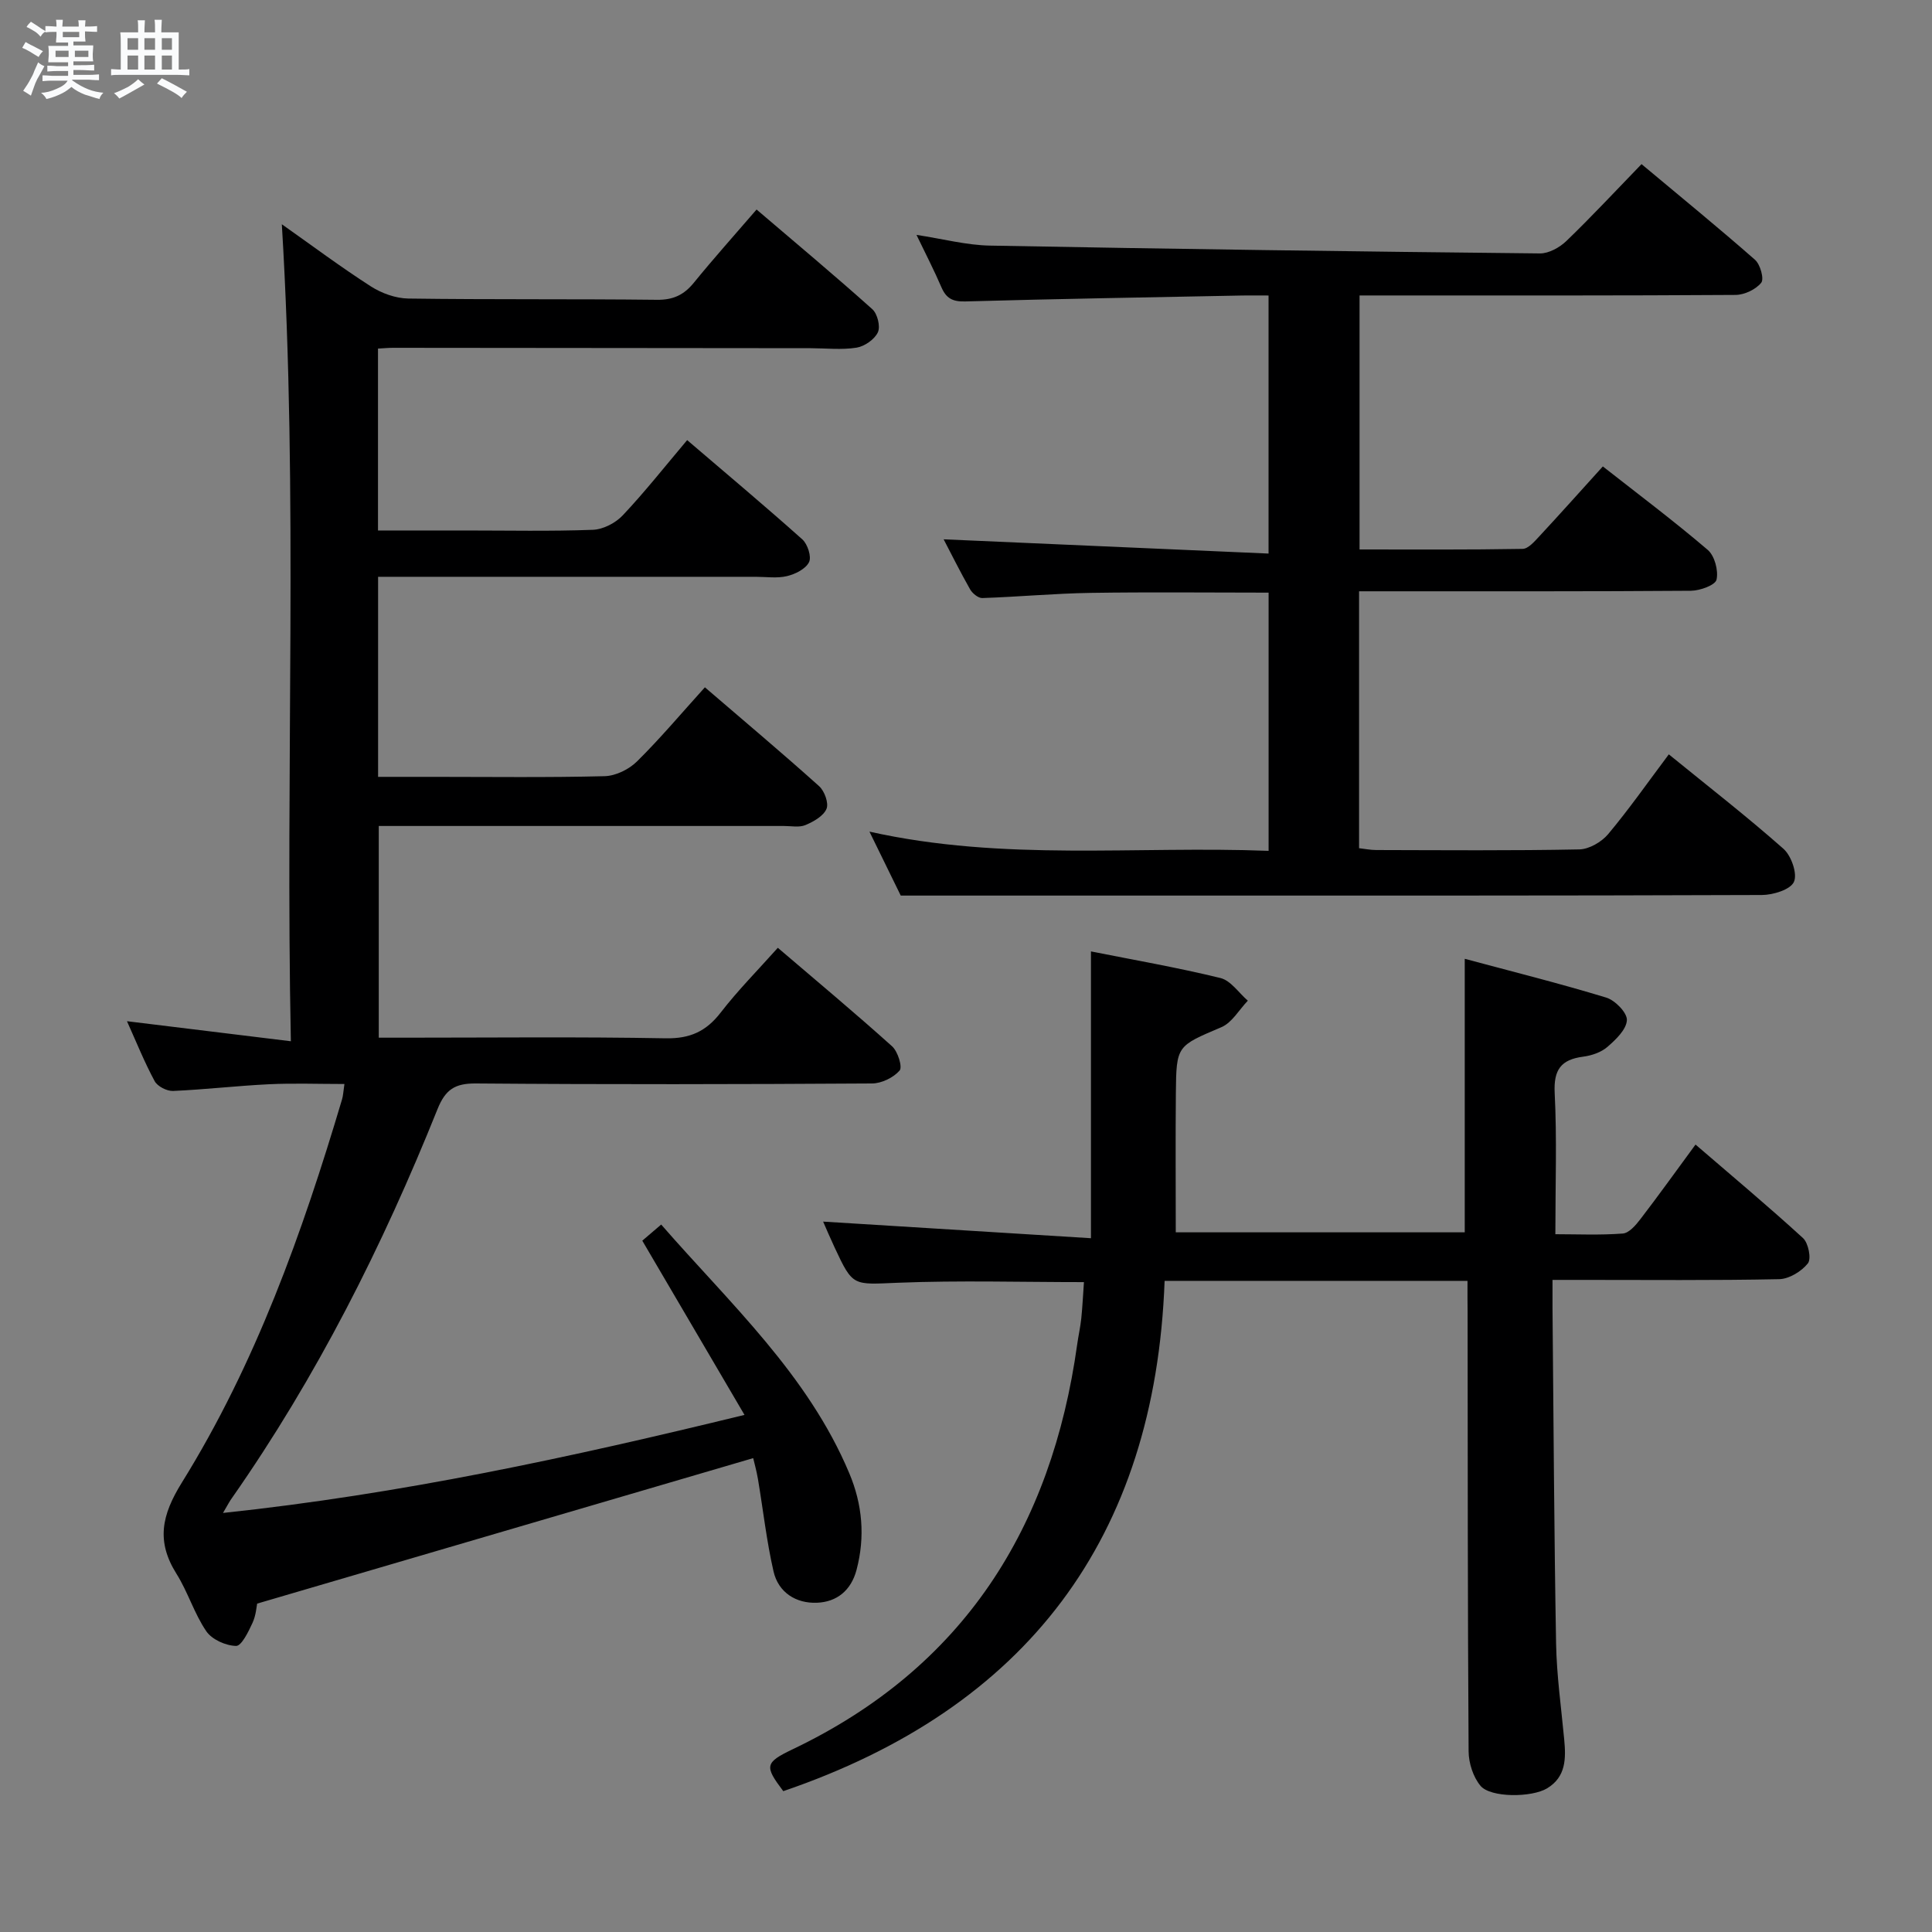 <svg enable-background="new 0 0 400 400" viewBox="0 0 400 400" xmlns="http://www.w3.org/2000/svg"><rect x="0" y="0" width="400" height="400" fill="#808080" stroke="none"/><path d="m6.8 9.5c.6.3 1.3.7 2.1 1.1-.4.4-.7.8-.9 1.2-.7-.4-1.3-.8-1.8-1.1s-1.1-.6-1.6-.8c.2-.4.5-.8.7-1.2.4.2.8.5 1.5.8zm.9 6.9c-.3.6-.5 1.1-.7 1.7s-.4 1.1-.6 1.7c-.6-.4-1.1-.7-1.6-1 .7-1 1.2-1.8 1.5-2.4.3-.5.6-1.1.8-1.7.3-.6.5-1.2.8-1.8.3.3.8.6 1.3.8-.7 1.3-1.2 2.2-1.5 2.7zm.1-11c.4.3 1 .7 1.7 1.1-.5.2-.8.6-1.1 1.1-.5-.6-1-1-1.4-1.2s-.9-.6-1.5-.8c.2-.4.5-.7.9-1.1.5.3.9.6 1.4.9zm10.5 13.1c1 .4 2 .6 3.1.7-.4.4-.7.8-.8 1.3-.9-.2-1.9-.6-3-.9-1-.4-2-.9-2.8-1.6-.5.4-1.1.9-1.9 1.3s-1.9.9-3.3 1.2c-.1-.3-.5-.8-1.1-1.3 1 0 2.1-.3 3.2-.8 1.2-.5 1.9-1 2.3-1.7h-3.2c-.4 0-1 0-2 .1v-1.2c1 0 1.7.1 2 .1h3.3v-1h-2.3c-.2 0-.9 0-2 .1v-1.2c1.2 0 1.9.1 2 .1h2.3v-.8h-4.1c0-.7.1-1.2.1-1.6 0-.5 0-1.1-.1-1.8h4.1v-.7h-2.5c0-.6.1-1.1.1-1.6v-.6h-.5c-.4 0-1 0-1.8.1v-1.3c1.2 0 1.9.1 2.1.1h.2c0-.3 0-.8-.1-1.4h1.4c0 .6-.1 1-.1 1.4h3.4c0-.4 0-.8-.1-1.3h1.5c0 .4-.1.9-.1 1.3.7 0 1.5 0 2.5-.1v1.2c-1 0-1.8-.1-2.5-.1v.6c0 .3 0 .8.1 1.5h-2.5v.8h4.1c0 .7-.1 1.3-.1 1.8s0 1 .1 1.5h-4.1v.8h1.4c.8 0 1.8 0 2.9-.1v1.2c-1 0-1.9-.1-2.8-.1h-1.5v1h3.2c.3 0 1 0 2.1-.1v1.2c-1.1 0-1.8-.1-2.1-.1h-3.4l-.1.1c1.4 1 2.4 1.5 3.4 1.9zm-4.1-6.7v-1.3h-2.7v1.3zm2.2-4.1v-1.1h-3.4v1.1zm1.9 4.1v-1.3h-2.8v1.3z" fill="#fafbfc"/><path d="m37 6.7v2.3 5.4c1 0 1.8 0 2.2-.1v1.3c-.6 0-1.5-.1-2.5-.1h-11.9c-.7 0-1.3 0-1.8.1v-1.3c.5 0 1.1.1 2 .1v-5.2c0-1 0-1.8-.1-2.5h3.7c0-1.3 0-2.1-.1-2.5h1.5c0 .4-.1 1.3-.1 2.5h2.2c0-1.2 0-2.1-.1-2.6h1.5c0 .4-.1 1.3-.1 2.6zm-12.3 13.7c-.3-.4-.7-.8-1.1-1.1 1.1-.4 2.1-.9 2.9-1.3.8-.5 1.5-1 2.1-1.6.4.4.9.8 1.3 1.1-2.5 1.4-4.2 2.4-5.2 2.9zm3.9-10.1v-2.4h-2.2v2.4zm0 4.1v-2.9h-2.2v2.9zm3.5-4.1v-2.4h-2.2v2.4zm0 4.1v-2.9h-2.2v2.9zm.4 2.9 1-1.1c.6.3 1.4.7 2.5 1.3s2 1.1 2.7 1.5c-.4.4-.8.8-1.1 1.3-.8-.8-2.5-1.7-5.1-3zm3.1-7v-2.4h-2.1v2.4zm0 4.1v-2.9h-2.1v2.9z" fill="#fafbfc"/><g fill="#000001"><path d="m46.17 313.24c36.73-3.9 71.69-11.45 107.97-20.3-7.22-12.31-14.05-23.95-21.16-36.07.76-.65 2.1-1.79 3.91-3.34 14.27 16.37 30.37 31.06 38.95 51.5 2.71 6.44 3.31 13.12 1.5 19.99-1.14 4.31-4.12 6.65-8.19 6.81-4.33.18-7.99-2.11-9-6.49-1.44-6.28-2.15-12.72-3.22-19.09-.3-1.78-.8-3.53-.99-4.36-34.09 10-68.06 19.97-102.7 30.12-.12.53-.23 2.42-.97 4.01-.84 1.82-2.27 4.77-3.39 4.75-2.13-.04-5-1.32-6.17-3.04-2.5-3.66-3.8-8.12-6.17-11.89-4.22-6.73-3.09-12.13 1.13-18.92 15.27-24.59 24.93-51.69 33.15-79.32.23-.76.25-1.58.49-3.17-5.45 0-10.54-.19-15.61.05-6.63.32-13.24 1.1-19.87 1.39-1.28.05-3.23-.95-3.81-2.03-2.12-3.93-3.79-8.09-5.73-12.41 11.21 1.37 22.06 2.7 33.93 4.15-1.17-57.11 1.55-112.81-1.87-169.15 6.29 4.44 12.23 8.88 18.46 12.88 2.22 1.42 5.12 2.46 7.72 2.5 17.16.24 34.33.06 51.49.26 3.35.04 5.58-1.01 7.63-3.53 4.09-5.03 8.42-9.86 12.99-15.16 8.16 6.97 16.19 13.67 23.97 20.64 1.06.95 1.71 3.59 1.14 4.79-.69 1.47-2.76 2.9-4.41 3.17-3.09.49-6.31.12-9.47.11-28.83-.03-57.66-.06-86.5-.08-.96 0-1.92.1-3.11.16v37.66h18.01c8.83 0 17.67.19 26.49-.14 2.12-.08 4.68-1.41 6.17-2.99 4.55-4.82 8.67-10.05 13.34-15.58 8.1 6.93 16.08 13.62 23.85 20.56 1.09.98 1.94 3.61 1.38 4.71-.7 1.41-2.85 2.48-4.57 2.89-2.05.49-4.31.14-6.47.14-24 0-48 0-72 0-1.97 0-3.94 0-6.18 0v41.42h11.41c11.83 0 23.67.16 35.5-.14 2.29-.06 5.03-1.41 6.69-3.05 4.82-4.76 9.19-9.97 14.06-15.35 8.11 6.97 15.99 13.59 23.64 20.46 1.12 1 2.04 3.52 1.54 4.7-.63 1.5-2.68 2.65-4.36 3.36-1.28.54-2.95.19-4.45.19-27.83.01-55.66 0-83.89 0v43.83h5.42c18 0 36-.2 54 .13 5.03.09 8.37-1.44 11.38-5.34 3.53-4.57 7.62-8.7 11.82-13.4 8.12 6.94 16.02 13.53 23.66 20.4 1.19 1.07 2.19 4.29 1.55 5.02-1.28 1.47-3.74 2.66-5.71 2.67-27.33.17-54.66.22-82 0-4.36-.04-6.33 1.26-7.96 5.32-11.36 28.31-25.01 55.43-42.55 80.5-.47.63-.84 1.36-1.86 3.1z"/><path d="m303.83 265.19c-21.12 0-41.56 0-62.71 0-1.96 53.33-28.6 88.46-78.95 105.65-3.91-5.18-3.85-5.9 1.94-8.67 35.37-16.89 53.61-45.8 58.91-83.82.25-1.8.66-3.59.85-5.4.25-2.44.36-4.89.55-7.5-12.99 0-25.77-.38-38.51.13-9.31.37-9.3.88-13.11-7.3-.91-1.94-1.75-3.92-2.38-5.36 18.21 1.13 36.49 2.26 55.45 3.44 0-20.56 0-39.73 0-59.38 8.74 1.74 17.85 3.32 26.81 5.51 2.14.52 3.79 3.07 5.67 4.69-1.81 1.88-3.27 4.55-5.48 5.49-9.18 3.92-9.33 3.73-9.42 13.67-.09 9.45-.02 18.9-.02 28.8h59.83c0-18.61 0-37.13 0-56.63 9.71 2.61 19.57 5.07 29.29 8.03 1.84.56 4.35 3.13 4.28 4.66-.09 1.94-2.28 4.03-4.02 5.54-1.3 1.13-3.26 1.8-5.02 2.03-4.6.6-6.15 2.7-5.91 7.52.48 9.44.14 18.92.14 29.24 4.48 0 9.24.22 13.96-.14 1.3-.1 2.69-1.73 3.64-2.97 3.74-4.87 7.32-9.87 11.42-15.45 7.59 6.54 15.07 12.79 22.25 19.36 1.12 1.02 1.77 4.3 1.01 5.24-1.32 1.66-3.87 3.22-5.94 3.27-13.66.28-27.32.15-40.98.15-1.79 0-3.59 0-5.95 0 0 2.25-.01 4.04 0 5.84.22 23.14.33 46.28.74 69.42.12 6.63 1.06 13.25 1.68 19.86.37 3.94.4 7.76-3.53 10.14-3.19 1.93-11.71 1.98-13.8-.52-1.52-1.82-2.44-4.7-2.46-7.12-.2-30.32-.18-60.64-.21-90.96-.03-1.96-.02-3.94-.02-6.46z"/><path d="m262.65 122.7c-12.31 0-24.6-.14-36.87.05-7.47.12-14.93.82-22.4 1.07-.84.03-2.05-.96-2.53-1.8-2.11-3.72-4.01-7.56-5.48-10.36 22.16.97 44.51 1.95 67.27 2.95 0-18.37 0-35.58 0-53.43-1.83 0-3.61-.03-5.39 0-19.14.38-38.28.69-57.42 1.23-2.6.07-3.93-.64-4.92-2.94-1.49-3.47-3.23-6.83-5.16-10.84 5.47.83 10.33 2.13 15.21 2.22 37.95.71 75.9 1.23 113.86 1.62 1.84.02 4.09-1.23 5.49-2.58 5.15-4.96 10.03-10.21 15.55-15.91 8.12 6.79 15.93 13.16 23.5 19.81 1.09.96 1.92 3.97 1.28 4.75-1.12 1.39-3.46 2.5-5.29 2.52-23.83.16-47.66.11-71.5.11-1.99 0-3.97 0-6.37 0v52.59c11.22 0 22.49.08 33.76-.12 1.17-.02 2.46-1.53 3.44-2.58 4.3-4.63 8.51-9.34 13.17-14.49 7.3 5.73 14.7 11.28 21.72 17.28 1.43 1.22 2.24 4.29 1.82 6.16-.26 1.14-3.42 2.28-5.28 2.3-20.83.16-41.66.1-62.5.11-1.97 0-3.94 0-6.23 0v53.19c1.09.12 2.34.38 3.59.38 14 .03 28 .15 42-.13 2.05-.04 4.62-1.54 5.98-3.16 4.36-5.21 8.27-10.8 12.56-16.52 8.13 6.62 16.14 12.84 23.73 19.55 1.63 1.44 2.93 5.16 2.18 6.84-.72 1.62-4.3 2.72-6.63 2.73-43.33.16-86.66.12-130 .12-15.79 0-31.58 0-48.3 0-1.56-3.19-3.8-7.75-6.48-13.24 27.85 6.22 55.14 2.91 82.64 3.98 0-18 0-35.56 0-53.46z"/></g></svg>